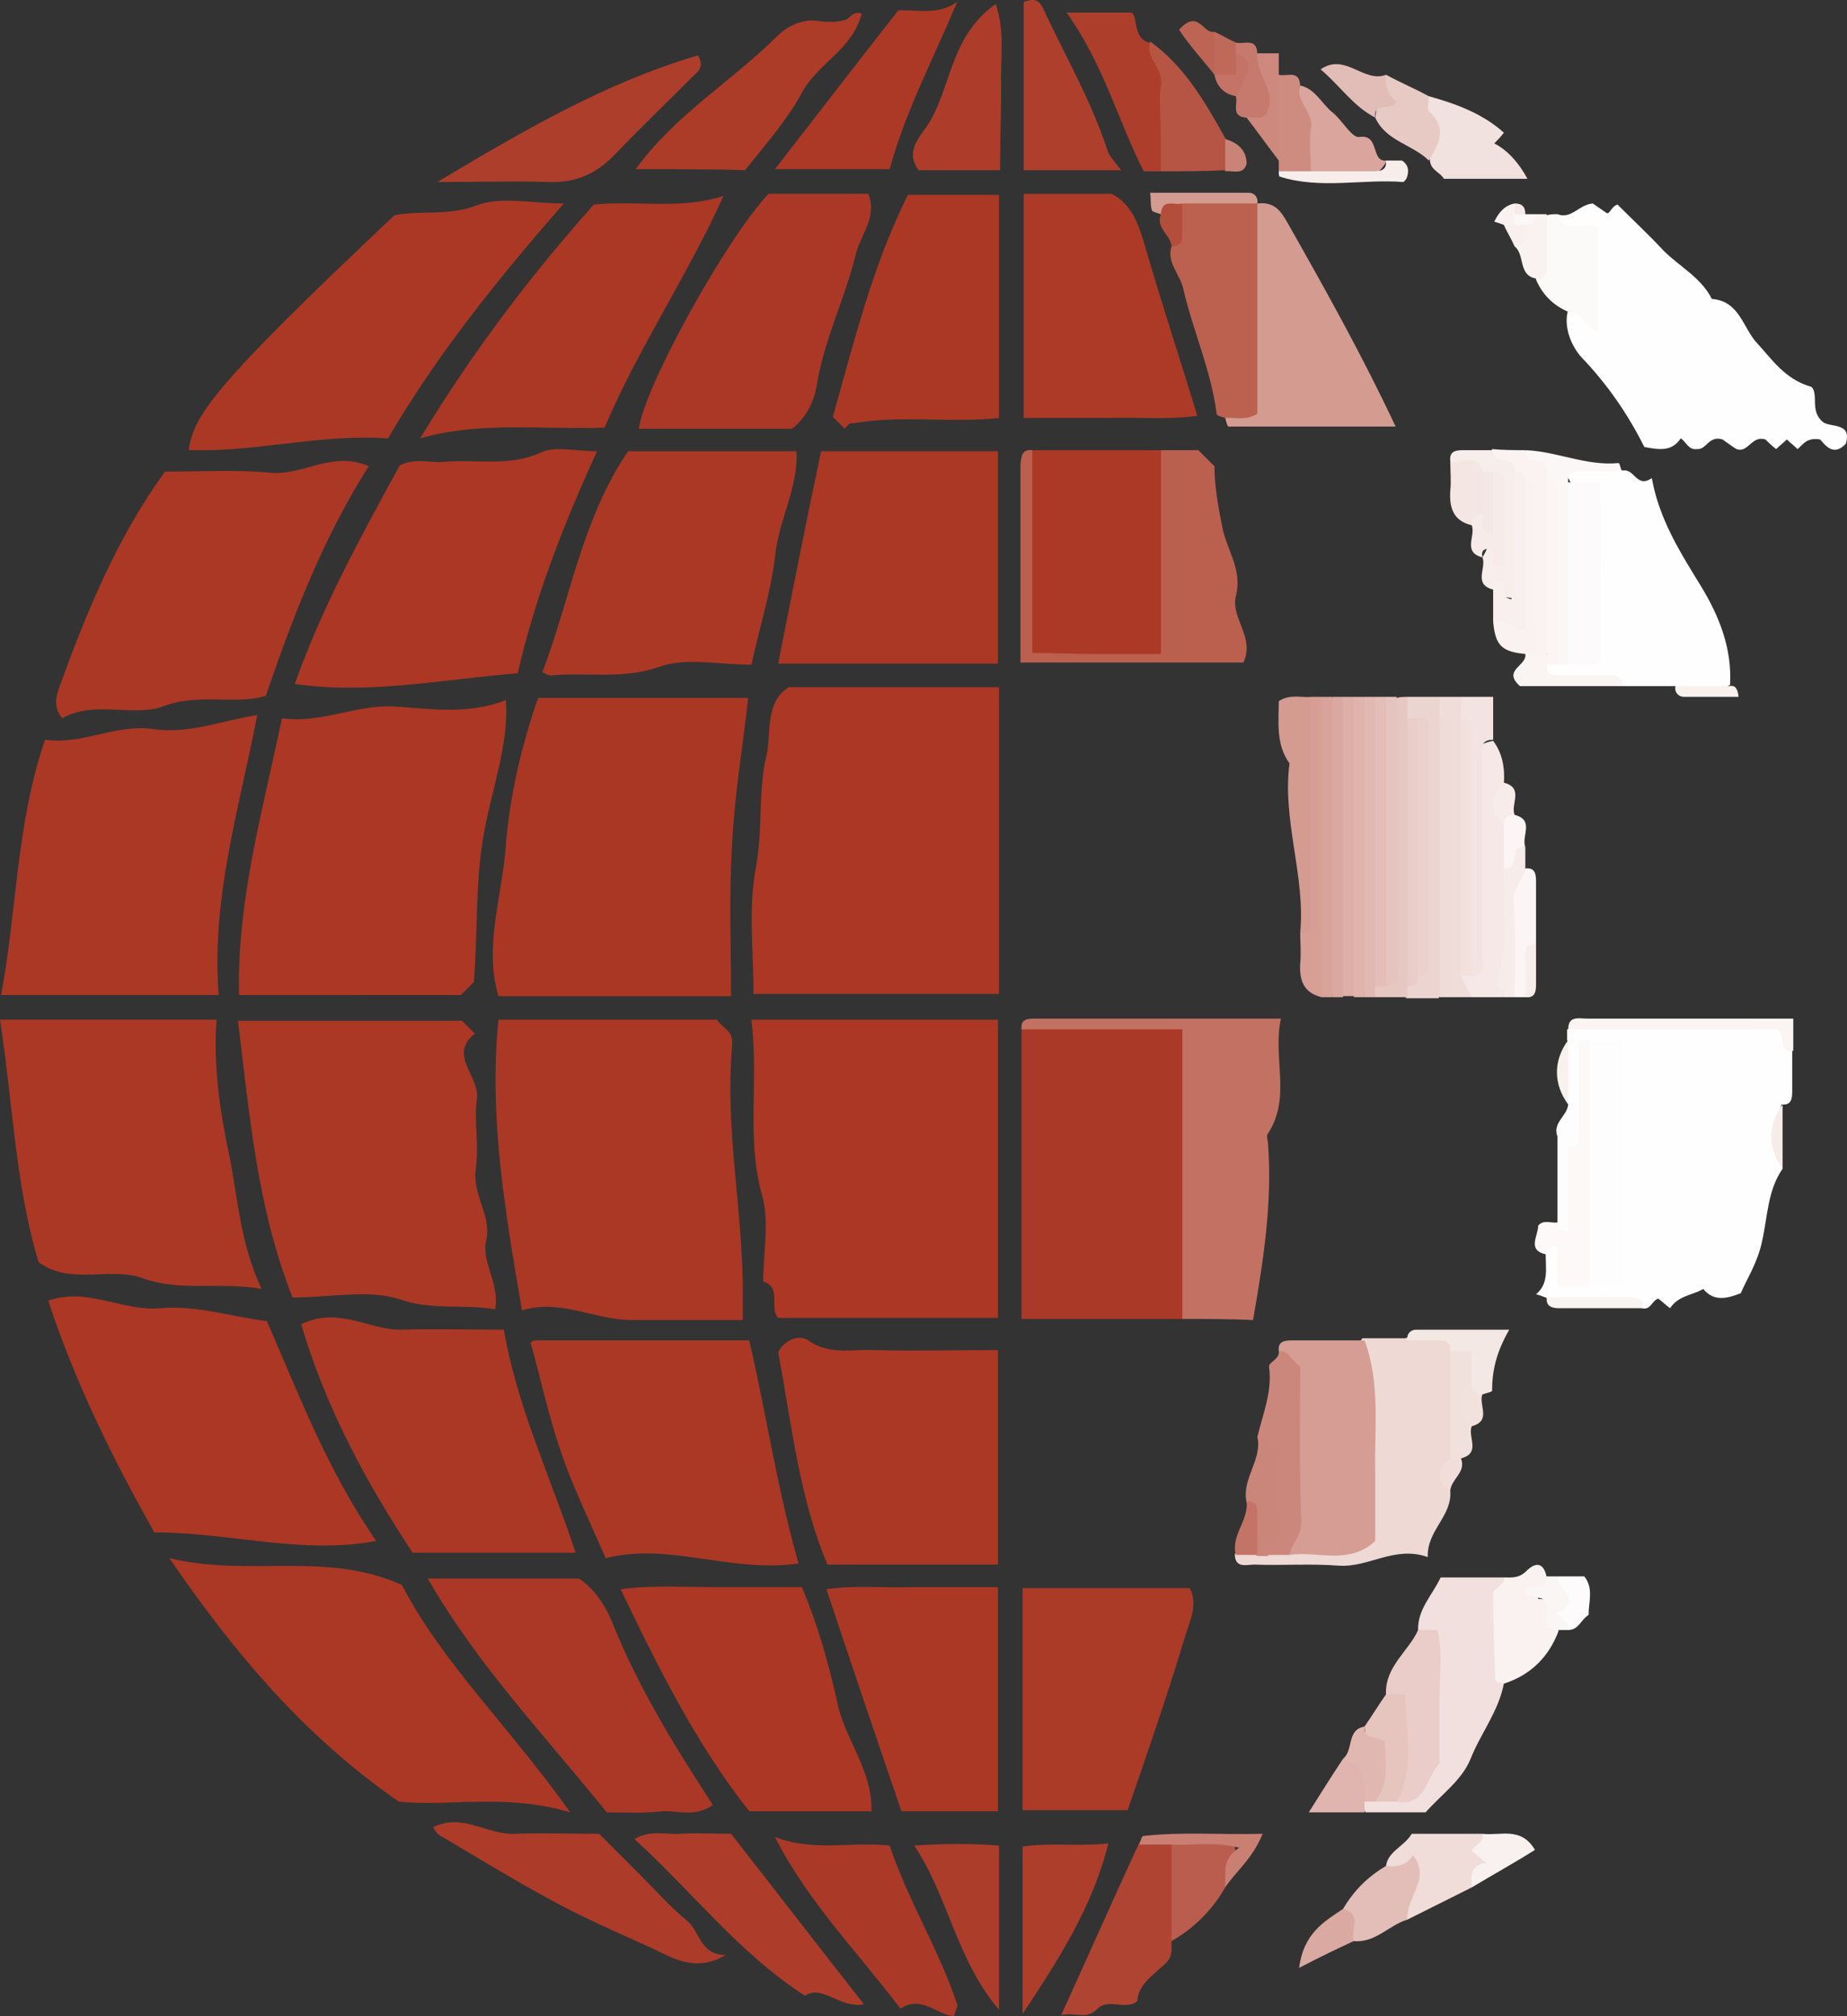 <svg xmlns="http://www.w3.org/2000/svg" version="1.1" id="图层_1" x="0" y="0" viewBox="0 0 172.311 187.971" xml:space="preserve" width="172.311" height="187.971"><rect x="0" y="0" width="172.311" height="187.971" fill="#333333" stroke="none"/><style type="text/css" id="style295">.st0{fill:#fefefe}.st1{fill:#ab3724}.st2{fill:#ab3725}.st4{fill:#ab3825}.st5{fill:#ab3927}.st6{fill:#ab3826}.st10{fill:#ab3926}.st11{fill:#d49b91}.st18{fill:#ad3d2a}.st19{fill:#ad3e2b}.st28{fill:#f9f2f1}.st36{fill:#e3beb8}.st57{fill:#f8efee}.st64{fill:#f7ecea}.st70{fill:#faf4f2}.st72{fill:#f7eeec}.st74{fill:#fdfdfd}</style><g id="g571" transform="translate(-220.7 -303.03)"><g id="g569"><path class="st1" d="M294.3 367.1h19.6v28.6H291c0-3.9-.5-7.9.2-11.7.7-3.6.2-7.2 1-10.5.5-2.1-.2-5 2.1-6.4z" id="path299" fill="#ab3724"></path><path class="st1" d="M290.8 398.1h23v27.8h-20.5c-.9-.9.4-2.8-1.4-3.4 0-2.7.6-5.5-.1-8-1.5-5.3-.3-10.7-1-16.4z" id="path301" fill="#ab3724"></path><path class="st2" d="M269.4 425.2c-1.6-9.3-3.1-18.1-2.2-27.1h20.4c.4.7 1.4 1 1.4 2v.5c-.7 7.9 1.1 15.7 1 23.6v1.9h-10.4c-3.4 0-6.6-2-10.2-.9z" id="path303" fill="#ab3725"></path><path d="M270.9 368.1h19.6c-.5 4.6-1.3 9.1-1.5 13.7-.3 4.6-.1 9.3-.1 14.1h-21.7c-1.4-4.7.4-9.4.7-14.2.4-4.7 1.5-9.3 3-13.6z" id="path305" fill="#aa3724"></path><path class="st1" d="M243 395.8c-.2-8.9 2.2-17.1 4-25.8 3.7.5 6.9-1.3 10.5-1.1 3.3.2 6.8.8 10.4-.6.3 4.2-1.4 8.5-2.1 12.7-.8 4.6-.5 9.1-.9 13.6l-1.2 1.2z" id="path307" fill="#ab3724"></path><path class="st4" d="M266.9 425.1c-3.1-.5-5.9.1-8.8-.9-3-1-6.5-.2-10.1-.2-3.3-8.3-4-16.9-5.1-25.8h20.9l1.2 1.2c-2.5 2 .4 3.9.2 6-.3 2.1.2 4.4-.1 6.5-.4 2.4 1.4 4.4 1 6.6-.6 2.2 1.2 3.9.8 6.6z" id="path309" fill="#ab3825"></path><path class="st2" d="M220.8 395.8c1.5-8 1.4-15.9 4.1-23.8 3.5.5 6.6-1.5 10.1-1 3.3.5 6.4-.8 9.7-1.3-1.7 8.8-4.3 17.1-3.6 26.1z" id="path311" fill="#ab3725"></path><path class="st4" d="M245.1 423.2c-4-.7-7.5.3-11.1-1-3-1.1-6.8.7-9.7-1.5-2.2-7.3-2.4-14.9-3.6-22.6h20.2c-.3 4.3.3 8.5 1.2 12.7.8 4 1 8.1 3 12.4z" id="path313" fill="#ab3825"></path><path class="st1" d="M225.2 424.3c3.6-1.3 6.9 1 10.4.7 3.5-.3 6.7.8 10 1.2 3 6.9 5.7 14 10.2 20.5-6.9 1.3-13.7-.8-20.7-.8-3.9-6.9-7.4-14-9.9-21.6z" id="path315" fill="#ab3724"></path><path class="st2" d="M226.5 370c-.8-1-.6-1.9-.3-2.8 2.6-7.2 5.5-14.2 9.9-20.2 3.5 0 6.7-.2 9.8.1 3.1.3 5.8-2.1 9.2-.6-4.2 6.6-7 13.8-9.6 21.4-2.9.9-6.3-.3-9.6 1-2.8 1-6.4-.6-9.4 1.1z" id="path317" fill="#ab3725"></path><path class="st2" d="M236.5 448.3c7.5 1.8 14.6-.7 21.7 2.5 3.7 7.2 10.1 13.3 15.7 21.2-6.1-1.8-11.3-.5-16-1-8.8-6.1-15.3-13.8-21.4-22.7z" id="path319" fill="#ab3725"></path><path class="st5" d="M331 426h-15v-27c4.9-1 9.9-.3 14.4-.5 1.4 1.1 1.9 2.2 2 3.4.4 7 .4 14 0 21-.1 1.2-.6 2.2-1.4 3.1z" id="path321" fill="#ab3927"></path><path class="st1" d="M269 365.8c-7.3.6-13.9 2-20.8 1 2.5-7.1 6.2-13.8 9.8-20.4 1.5-.7 2.8-.2 4.1-.3 3-.3 6.1.5 9.1-.9 1.3-.6 3.2-.1 5.2-.1-3.2 7-5.8 13.7-7.4 20.7z" id="path323" fill="#ab3724"></path><path class="st4" d="M295.2 448.8c-6.5.9-12-2-18-.5-1.5-3.5-3.1-6.7-4.2-10-1.1-3.2-1.8-6.5-2.8-10.1-.1.2-.1.1 0 0s.3-.2.4-.2h20c1.6 6.9 2.6 13.8 4.6 20.8z" id="path325" fill="#ab3825"></path><path class="st4" d="M256.9 343.9c-5.8-.4-11.2 1-16.7 1.1h-1.9c.5-3.2 2-5.7 19.2-21.9 2.5-.5 5 .1 7.6-.9 2.3-.9 5.2-.2 8.2-.2-6.3 7.2-11.9 14.2-16.4 21.9z" id="path327" fill="#ab3825"></path><path class="st4" d="M313.8 448.9h-15.9c-2.6-6.1-3.3-12.8-4.6-19.8.4-.9 1.8-1.8 2.8-1.1 2 1.4 4.1.8 6.1.9 3.8.1 7.6 0 11.6 0z" id="path329" fill="#ab3825"></path><path class="st2" d="M313.8 364.9h-20.5c1.3-6.6 2.6-13.2 4-19.8h16.5z" id="path331" fill="#ab3725"></path><path class="st4" d="M290.8 365c-3.1 0-6.1-.7-8.6.2-3.4 1.2-6.8.5-10.1.8-.3 0-.6-.2-.8-.3 2.6-6.8 3.7-14.3 8-20.6H295c.2 3.4-1.7 6.5-2 9.9-.4 3.2-1.4 6.4-2.2 10z" id="path333" fill="#ab3825"></path><path class="st0" d="M387 412c-1.4 2-1.4 4.5-1.9 6.7-.4 2-1.4 3.5-2 4.9-1.5.6-2.6.7-3.5-.4-1 .6-2.3.6-3.1 1.8-.4-.3-.7-.6-1.1-.9-.6.2-.7 1.1-1.5.9-2.9-1.4-6.1.3-9-1-.3-.1-.5-.2-.9-.3 1.2-1 .9-2.4.9-3.7.2-2.1 1.1-.8 1.6-.3.8.8 1.3 2 2.7 1.7 1.9-.8 1.4-2.6 1.2-3.9-.5-5.3 1.5-10.9-1.2-16-.5-.1-.9-.3-1.3-.5s-.8-.6-1-1v-1c5.4-1.1 10.8-.2 16.2-.5 1.1 0 2.2-.1 3.3.2 1 .4.8 1.6 1.5 2.3v3.8c0 .7-.1 1.3-1 1.2-.7 2-.7 4 .1 6z" id="path335" fill="#fefefe"></path><path class="st4" d="M267.7 427c1.3 7.4 4.4 13.8 6.7 20.8h-15.2c-4.3-6.5-8.1-13.5-10.4-21.3 3.4-1.7 6.3.5 9.2.5 3.2-.1 6.3 0 9.7 0z" id="path337" fill="#ab3825"></path><path class="st2" d="M277.1 342.9c-6.1.2-11.6-.6-17.2 1 4.9-8.1 10.4-15.3 16.2-21.8 4.1-.4 8 .5 12.1-.8-3.4 7.5-7.9 14.1-11.1 21.6z" id="path339" fill="#ab3725"></path><path class="st1" d="M302 471.9h-11.4c-4.9-6.2-8.4-13.2-12-20.7 3-.4 5.8-.2 8.5-.2h8.4c1.5 3.5 2.5 7.1 3.3 10.7.7 3.5 3.3 6.3 3.2 10.2z" id="path341" fill="#ab3724"></path><path class="st6" d="M292.4 321.1h9.3c.9 2.2-.8 3.9-1.2 5.8-1 4-2.9 7.8-3.6 12-.2 1.4-.9 3-2.3 4.1h-14.3c.5-3.9 8.2-17.8 12.1-21.9z" id="path343" fill="#ab3826"></path><path class="st0" d="M366 323c1.3.5 2-.9 3.3-1 .3.2.7.5 1.3.9.3.1.4-.6 1-.8 1.4 1.4 2.9 2.8 4.3 4.3 1.5 1.5 3.5 2.5 4.5 4.5 2.6.2 2.9 2.7 4.2 4.1 1.4 1.5 2.6 3.4 5.1 4.1.7.7-.2 2.3 1.1 3.3.7.5 2.7 0 2.1 2-1.2 1.3-2 0-2.4-.4-1.3-.2-1.6.5-2.1.9-.3-.3-.7-.6-1-.9-.3.3-.7.6-1 .9-.4-.3-.8-.7-1-.9-1.3-.4-1.6 1.3-2.7.9-.5-.3-1-.7-1.3-.9-1.3-.4-1.5 1-2.4.9-.8.1-1-.7-1.5-1-.8 1.2-1.9 1.1-3.4.8-1.5-3-3.4-5.8-5.9-8.4-.8-.9-1.7-2.7-1.2-4.4 1-.3 1.6 0 1.8 1.4.1-2.4-.1-4.4-.3-7.3 0-.9-2.9-.9-2.5-3z" id="path345" fill="#fefefe"></path><path class="st6" d="M277.3 472c-5.6-7-11.9-13.5-16.7-21.8h14.1c1.4.9 2.5 2.5 3.2 4.3 2.4 5.9 5.7 11.3 9.3 16.8-1.6 1.2-3.3.5-4.8.6-1.6.2-3.2.1-5.1.1z" id="path347" fill="#ab3826"></path><path d="M316.1 471.8v-20.7h15.6c.8 1.6 0 3-.5 4.7-1.6 5.3-3.4 10.5-5.3 16z" id="path349" fill="#ab3a27"></path><path d="M316.2 321.1h8.2c1.8.9 2.5 2.7 3.1 4.8 1.5 5.2 3.2 10.3 4.9 15.9-2.9.4-5.6.1-8.1.2h-8.1z" id="path351" fill="#ac3a27"></path><path class="st4" d="M313.8 471.9h-9c-2.3-6.7-4.6-13.5-7-20.7 2.7-.4 5.3-.1 7.9-.2h8.1z" id="path353" fill="#ab3825"></path><path class="st4" d="M299.5 343l-1.1-1.1c2-7.1 3.7-14.1 7-20.7h8.5V342c-4.5.5-9.1-.3-13.6.5-.4-.1-.6.3-.8.5z" id="path355" fill="#ab3825"></path><path d="M331 426v-27h-15c-.1-1 .6-1 1.3-1h22.9c-.8 3.7 1 7.3-1.2 10.7-.2.2 0 .7 0 1 .4 5.4-.4 10.7-1.4 16.4-2-.1-4.3-.1-6.6-.1z" id="path357" fill="#c37163"></path><path class="st10" d="M317 345h12c3.1 6.4 1.5 12.7.8 19.1-4.8.6-8.7.4-13.2.2.1-6.6-.6-12.9.4-19.3z" id="path359" fill="#ab3926"></path><path class="st0" d="M377 367h-5c-2.2-1.6-5.2.8-7.2-1.5 0-.5.3-1 .8-1.3.4-.3.9-.5 1.4-.6 2.6-3.3 2.5-11.6-.1-16.2 1.6-1.7 3.4-1 5.2-.5 1.1-.2 1.3 1.7 2.7.7.7 3.9 2.7 7 4.6 10.1 1.7 2.8 2.9 5.8 2.7 9.2-1.8.8-3.4.9-5.1.1z" id="path361" fill="#fefefe"></path><path class="st11" d="M338 322c1.8-.2 2.3.9 3.1 2.3 3.4 6 6.8 12.1 9.8 18.5h-15.6c-.1 0-.2-.5-.3-.8 2.1-3.8 1.3-8 1.5-12 .2-2.7-.6-5.6 1.5-8z" id="path363" fill="#d49b91"></path><path d="M317 345v18.9c1.9 0 3.8.1 5.8.1h6.2v-19h3.5l1.5 1.5c0 2 .4 4 .8 6 .5 2 1.8 3.8 1.2 6.1-.5 2.1 1.8 3.8.7 6.2h-20.8v-18.5c.1-.7.1-1.4 1.1-1.3z" id="path365" fill="#bb5f4f"></path><path d="M356 442c.2 2.4-2.2 3.7-2.1 6.2-3.1-1.1-5.5 1-8.3.8-2.6-.2-5.3 0-7.9-.1-.7 0-1.8.4-1.8-1 .6-.5 1.2-.9 2-1.1.5-.1 1-.2 1.5-.2.8-.1 1.5-.1 2.3-.1 1.5-.1 3 0 4.8-1.1 1.8-3.7.7-8.1.8-12.3.1-1.8-.8-3.6.5-5.3h4c1.7-.7 3.3-1 4.7.7 1.2 3 .5 6 .2 9-.1 1.7-1.4 2.9-.7 4.5z" id="path367" fill="#eed9d4"></path><path d="M348 428c1.5 4 .9 8.2 1 12.4v6.3c-2.5 2.3-5.4.9-8 1.3-1.1-6.3.4-12.7-1-19-.1-.9.5-1 1.2-1z" id="path369" fill="#d59d93"></path><path class="st5" d="M293 474.3c3.6 1.4 7.1.4 10.7.8 1.7 5.1 4.6 9.7 6.3 14.8.1.2-.2.6-.3 1.1-1.6-.1-3-2-5-.7-4-5.3-8.6-9.9-11.7-16z" id="path371" fill="#ab3927"></path><path d="M261.1 473.4c2.7-1.4 5 .7 7.6.6 2.7-.1 5.3 0 7.9 0l3.9 3.9c1.4 1.4 2.7 2.9 4.3 4.2 1.2 1 1.2 3.2 3.6 3.2-2.8 1.7-5.1.2-6.8-.6-3.3-1.5-6.8-3-10-4.8-3.3-1.8-6.4-3.7-9.6-5.6-.4-.1-.7-.6-.9-.9z" id="path373" fill="#ac3b29"></path><path d="M338 322v19.6c-1.1.7-2.1.3-3 .4-.3-.1-.8-.2-.8-.4-.5-4-2.2-7.7-3.1-11.6-.3-1.4-1.6-2.5-1.1-4 .6-1.4-.6-3.4 1.4-4.4 2.2.1 4.4-.6 6.6.4z" id="path375" fill="#bc6050"></path><path class="st10" d="M304.5 304c1.8-.1 3.7.5 5.5-.8-2.2 5.3-4.8 10.1-6.3 15.6H293c3.8-4.9 7.5-9.7 11.5-14.8z" id="path377" fill="#ab3926"></path><path d="M280 318.8c3.7-5.1 9-8.2 13.2-12.4.8-.8 2.3-1.7 3.9-1.4.8.1 1.7.1 2.4-.1.5-.1.7-.9 1.6-.6-.9 3.4-4.1 4.6-5.6 7.4-1.3 2.4-3.2 4.6-5.3 7.2-2.9-.1-6.5-.1-10.2-.1z" id="path379" fill="#ac3b28"></path><path class="st18" d="M295.8 489.1c-6.2-4-10.5-9.7-15.9-14.6 1.4-.9 2.9-.4 4.2-.5 1.5-.1 3 0 4.8 0 4 5.1 8 10.3 12.4 15.9-2.3.4-3.9-1.9-5.5-.8z" id="path381" fill="#ad3d2a"></path><path class="st19" d="M261.5 320c8.2-4.9 15.8-9.3 24.3-11.8.4.6.4 1.2-.2 1.7-2.6 2.6-5.2 5.1-7.7 7.7-1.7 1.7-3.6 2.5-6 2.4-3.3-.1-6.5 0-10.4 0z" id="path383" fill="#ad3e2b"></path><path d="M361 460c-.5 2.6-2.2 4.7-3.1 7-.8 2-2.8 3.4-4.2 5h-5.6c-.2-.3-.3-.5-.3-.8.1-.3.1-.4.2-.4.4-.3.8-.5 1.2-.7.7-.2 1.3-.4 2-.5 3.5-2 2.4-5.4 2.5-8.3.1-2.1.3-4.2-.7-6.2-.1-2 1.3-3.3 2.1-5h5.9c.9 3.2.3 6.6 0 9.9z" id="path385" fill="#f1e0dd"></path><path d="M330 484c0 .8.1 1.6-.7 2.2-1 1-2.4 1.8-2.5 3.4-1.1.9-2.7-.3-3.7.7-1.1 1.1-2 .3-3.4.6 2.6-5.7 4.9-10.9 7.3-16.1 1.2-.7 2.3-.7 3.4.1 1.6 3.3 1.3 6.2-.4 9.1z" id="path387" fill="#b04432"></path><path d="M325.3 318.9h-9.1v-15.7c1-.3 1.4-.3 1.9.8 2 4.3 4.4 8.4 5.9 13 .2.6.6 1 1.3 1.9z" id="path389" fill="#ae3f2d"></path><path class="st18" d="M314 318.9h-7.6c-1.2-1.6-.1-2.9.7-4 2.4-3.5 2.1-8.4 6.5-11.5.9 2.8.4 5.2.5 7.5 0 2.6-.1 5.1-.1 8z" id="path391" fill="#ad3d2a"></path><path class="st19" d="M316.1 490.8v-15.6c2.4-.4 5 0 8-.3-1.5 6-4.7 10.9-8 15.9z" id="path393" fill="#ad3e2b"></path><path d="M313.9 475.1v15.3c-4-4.7-4.7-10.5-7.9-15.3 2.7-.2 5.3-.2 7.9 0z" id="path395" fill="#ad3d2b"></path><path class="st19" d="M329 319h-1.6c-2.4-4.7-3.7-9.9-7.2-14.8h6c.7.1.1 2.4 1.7 2.8 2.8 3.8 3.7 7.8 1.1 12z" id="path397" fill="#ad3e2b"></path><path d="M353 455h1.8c.5 2 .2 4.1.2 6.2v6.2c-1.3 1.4-1.3 4.1-4 3.6-1.1-3.3.5-6.8-1-10-.1-2.6 2.1-4 3-6z" id="path399" fill="#eacdc8"></path><path d="M329 319v-3.5c0-1.5-.2-3 0-4.5.3-1.6-1.5-2.5-1-4.1 3.2 2.3 5.1 5.6 7 9 .7 1 .8 2 0 3-2 .1-4 .1-6 .1z" id="path401" fill="#b75544"></path><path d="M354 312c2.5.7 5 1.6 7 3.4-.3.4-.6.7-.9 1 1.2.6 2.3 1.8 3.1 3.3h-7.8c-.3-.6-1.3-.8-1.3-1.8-.5-1.9-1.4-3.9-.1-5.9z" id="path403" fill="#f2e2df"></path><path d="M340 429c1-.1 1.2 1 2 1.4 0 4.8-.1 9.7.1 14.6 0 1.3-.9 1.9-1.1 3h-2c-1.4-3.6 1.1-7.5-1-11 .5-2.1 1.4-4.2 1.1-6.5-.1-.5 1-.7.9-1.5z" id="path405" fill="#cc877c"></path><path class="st28" d="M361 460c-.3-.1-.8-.2-.8-.3-.1-2.7-.2-5.4-.2-8.1 0-.5 1.1-.7 1-1.5.7 0 1.4.1 2.1-.6.8-.8 1.6-.9 1.9.6.4.8-.2 1.2-.6 1.6-.5-.4 0 1.1-.2.4 2.3 0 1.8 1.7 1.9 3-.9 2.4-2.6 4.1-5.1 4.9z" id="path407" fill="#f9f2f1"></path><path d="M369 423h-3v-3.8c-.9 0-1 .4-1 .8-1.9-.4-.8-1.7-.8-2.7.5-.6 1.2-.2 1.8-.3 1.2-2.4 0-5.2.8-7.7 1.3-3-1.1-6.5 1.2-9.3h1c2.7 3.7 1.3 8 1.4 12 0 3.7 1.2 7.6-1.4 11z" id="path409" fill="#fcf9f8"></path><path d="M361 396h-3c-.9-.6-1.6-1.3-1.2-2.5l.6-1.5c.5-5.1 0-10.2.3-15.3.1-1.8-.5-4.1 2.3-4.6.9 1.2 1.1 2.6 1 4-.2 1.6.1 3.2.9 4.7.2 1.2.1 2.5.2 3.7.3 3.8.8 7.8-1.1 11.5z" id="path411" fill="#f5e8e6"></path><path d="M366 323c.7 2.1 2.6.4 3.8 1.3v9.7c-1.3-.4-1.6-1.9-2.8-1.9-1.4-.6-2.4-1.6-3-3 0-2-.8-4.2 1-6 .3-.1.7-.1 1-.1z" id="path413" fill="#fcf9f9"></path><path class="st11" d="M342 390c.5-5.3-1.7-10.5-1-15.8-1.3-1.8-1-3.9-1-5.8 1.1-.7 2.1-.3 3-.4 2.7 6.8 1.4 13.8.8 20.7-.1.9-.8 1.4-1.8 1.3z" id="path415" fill="#d49b91"></path><path d="M350 477c.2-1.4 1.7-1.8 2.4-3h6.6c1 1.9.1 3.5-1 5l-6 3c-1.4-1.8-.2-3.4.3-5-.8.5-1.5.7-2.3 0z" id="path417" fill="#f0dcd9"></path><path d="M330 484v-9c1.9-1 3.8-.2 5.7-.5.7 1.9-.2 3.1-.7 4.5-1.2 2.1-2.9 3.8-5 5z" id="path419" fill="#bb5d4e"></path><path d="M352 368h3c.6.7 1.1 1.6 1.2 2.6.3 6.6.1 13.2.1 19.8 0 2-.1 4-1.4 5.7h-3c-.3-.4-.4-.9-.3-1.4.2-.7.5-1.4.8-2.1.3-7 .6-14-.2-21-.3-.4-.5-.9-.7-1.4-.2-.8-.1-1.6.5-2.2z" id="path421" fill="#ecd5d1"></path><path d="M342 390c1.4 0 1-1 1-1.8V368h1c1.1 1.2 1.3 2.6 1.4 4.1.1 6.6.1 13.2 0 19.8 0 1.5-.3 2.9-1.4 4.1-1.7-.4-2.1-1.6-2-3.2.1-.9 0-1.9 0-2.8z" id="path423" fill="#d69e95"></path><path class="st36" d="M350 477c1 .1 1.9 0 2.5-1 1.8 2.1-.7 4-.5 6-1.7.5-3 2.2-5 2-1-.8-1.1-1.9-1-3 1-1.7 2.3-3 4-4z" id="path425" fill="#e3beb8"></path><path d="M360 372c-1.4 0-1 1.1-1 1.8v18.4c0 .7.4 1.8-1 1.8-1.6-1.8-1.3-4-1.4-6.1-.1-5.8.3-11.6-.3-17.3-.2-1 .1-1.8.7-2.6h3z" id="path427" fill="#f3e4e1"></path><path d="M342 311c1.4.3 2 1.7 3 2.5.9.7 1.8 2.4 2.5 2.3 2-.3 1 2.4 2.6 2.2-1.8 3.2-4.6.9-6.9 1.3-2-2.6-2.3-5.3-1.2-8.3z" id="path429" fill="#d9a59d"></path><path d="M357 368v2c.8 8 .8 16 0 24 .3.7.7 1.3 1 2h-2c-1.1-6.7-.2-13.5-.5-20.2-.1-1.9.5-4-.5-5.8v-2z" id="path431" fill="#f0ddda"></path><path d="M352 368v2c1.6 8.3 1.6 16.7 0 25v1h-3c-.4-.5-.4-1-.2-1.5l.6-1.5c.5-6.3.1-12.5.2-18.8 0-2.1-.2-4.3 1.4-6.1.3-.1.7-.1 1-.1z" id="path433" fill="#e7c7c2"></path><path d="M372 347h-3.8c-.7 0-1.3.1-1.2 1 2.4 5.7 2.4 11.3 0 17h-1c-2.3-3-1.1-6.6-1.4-9.9-.2-1.9.1-3.9-.3-5.8-.3-1.5-1.8-2.6-1.3-4.3 2.9.1 5.7 1.5 8.7 1.2.1 0 .2.5.3.8z" id="path435" fill="#fbf7f7"></path><path d="M346 368h1c.9 1 1.3 2.3 1.3 3.6.1 6.9.1 13.8 0 20.7 0 1.3-.5 2.6-1.3 3.6h-1c-1.6-2.1-1.1-4.5-.9-6.8.3-6.9-1.3-14.1.9-21.1z" id="path437" fill="#ddafa7"></path><path d="M349 395v1h-1c-.8-9.3-.8-18.7 0-28h1c2 4.5.9 9.2.9 13.7s1.1 9-.9 13.3z" id="path439" fill="#e1b9b2"></path><path d="M348 368v28h-1v-28z" id="path441" fill="#dfb4ad"></path><path d="M346 368v28h-1c-.8-9.3-.8-18.7 0-28z" id="path443" fill="#daa8a0"></path><path d="M345 368v28h-1v-28z" id="path445" fill="#d8a39a"></path><path d="M354 312c0 .5-.2 1.2 0 1.4 1.8 1.6.9 3.1 0 4.6-1.5-1.5-4-1.8-5-4 .2-1.4.6-2.7 1-4 1.3.7 2.7 1.3 4 2z" id="path447" fill="#e8cac5"></path><path class="st36" d="M349 395v-27h1c.8 9 .8 18 0 27z" id="path449" fill="#e3beb8"></path><path d="M350 395v-27h1v24.7c0 .8.7 2.1-1 2.3z" id="path451" fill="#e5c3be"></path><path d="M355 370c1.7.2 1 1.5 1 2.3.1 7.9 0 15.8 0 23.7h-1z" id="path453" fill="#efdbd7"></path><path d="M350 461h1.8c0 3.4 1 6.7-.8 10h-2c-.4-2.3-.8-4.7-1-7 .7-1 1.3-2 2-3z" id="path455" fill="#e6c5bf"></path><path d="M363 345c-.1.6.3 1 .8 1 1.7 0 1.2 1.2 1.2 2 1 5.1.3 10.3.4 15.4-.2.6-.7.9-1.3.8-3-4.6-.7-9.7-1.7-14.5-.2-.7-.6-1.3-1.1-1.9-.6-.9-1.9-1.4-1.4-2.9 1.1.1 2.1.1 3.1.1z" id="path457" fill="#faf3f2"></path><path d="M360 345c-.1.9.6.9 1.2 1 .5.1.9.4.8 1 1.8 3.9.9 7.9.6 11.5-1.5.8-1.9-.4-2.6-.5-1.9-.5-.6-2-1-3 1.3-2.1 1-4.3.3-6.5-.3-.3-.6-.5-.9-.8-.8-.5-1.8-.9-2.4-1.7-.1-.9.5-1 1.2-1z" id="path459" fill="#f7edeb"></path><path d="M342 311c-.5 1.5 1.3 2.5 1 4-.2 1.3 0 2.6 0 4-1 .7-2 .7-3 0v-1c-.8-2.7-2.3-5.3 0-8 .8.2 1.9-.5 2 1z" id="path461" fill="#ce8c81"></path><path d="M363 348c1.3 0 1 1 1 1.7V364c-.3.3-.7.3-1 0-2.2-.2-2.8-.8-3-3 1.9-1 2.6-2.5 2.6-4.8-.1-2.7-.6-5.5.4-8.2z" id="path463" fill="#f9f2f0"></path><path d="M338 437c1-.1 1.1 1.1 2 1.3 0 2.3-.2 4.6.1 6.8.1 1.3-.9 1.9-1.1 3h-1c-1.8-1.4.2-3.5-1-5-.5-2.2 1.5-4 1-6.1z" id="path465" fill="#cb867a"></path><path d="M356 429c.1-.9-.5-1-1.2-1H352c-.1-.6.3-1 .8-1h8.7c-1.2 2.1-1.6 3.8-1.6 5.7 0 .1-.5.2-.8.3-.8.4-1.2-.1-1.6-.6-.6-1.1-.3-2.6-1.5-3.4z" id="path467" fill="#f4e8e4"></path><path class="st57" d="M363 348v13.8c-1.2-.1-1.9-1.2-3-.8v-3c.1-.3.2-.6.3-.8 1.3 0 .1 1.5 1.4 1.7.6-3.9.1-7.9.3-11.9.7 0 1 .3 1 1z" id="path469" fill="#f8efee"></path><path d="M363 384c.9-.1 1 .5 1 1.2v5.8c-1.2 1.5.2 3.5-1 5h-1c-.4-4.1-1.8-8.2 1-12z" id="path471" fill="#fbf5f6"></path><path d="M348 471v1h-5.2c1.2-1.9 2.2-3.5 3.2-5 3 .2 3.1 1.8 2 4z" id="path473" fill="#e0b5af"></path><path d="M335 479c.1-1.2-.4-2.6 1.3-3.7-2.2-.6-4.3-.2-6.3-.3h-3c.1-.3.2-.8.4-.8 3.6-.4 7.1-.1 11.1-.2-1 2.4-2.5 3.5-3.5 5z" id="path475" fill="#c98073"></path><path d="M358 479c0-.9-.3-2 1.3-2.3-.6-.5-.9-.8-1.3-1.1.3-.6 1.2-.8 1-1.6 1.7.2 3.6-.7 4.9 1.5-1.9 1.2-3.9 2.3-5.9 3.5z" id="path477" fill="#f8f1ef"></path><path d="M384 399h-17c0-1.3 1-1 1.8-1H384c.3.2.4.4.3.7-.1.2-.2.3-.3.3z" id="path479" fill="#faf5f3"></path><path d="M350 310c-.1 1 .1 1.9 1 2.5-.3 1-2.2-.1-2 1.5-2.1-1.1-3.3-3-5.1-4.5 2.3-1.6 4 1.3 6.1.5z" id="path481" fill="#e2bcb6"></path><path class="st64" d="M363 384c-.2 1.1-1.2 1.8-1.1 3.1.2 3 .1 6 .1 8.9h-1c.2-.6-.4-.8-.7-1.2 1.3-3.6.4-7.2.7-10.8.9-.4.1-2.6 2-2z" id="path483" fill="#f7ecea"></path><path d="M348 471c.1-1.7.2-3.4-2-4 1-.8.3-2.7 2-3-.1 1.3 1.1.8 1.9 1.4 0 1.8.5 3.8-.9 5.6z" id="path485" fill="#e1b8b1"></path><path d="M356 346c1 .4 2.5-.9 3 1 1 1 1.1 2.3.7 3.6-.3.8-.9 1.2-1.7 1.4-1.7-.4-2.1-1.6-2-3.2.1-.9 0-1.9 0-2.8z" id="path487" fill="#f4e6e3"></path><path d="M356 429h2v3c-.7 1.3.3 2.7 0 4-.4 1 .9 2.5-1 3-.3.4-.7.4-1 0z" id="path489" fill="#f1e1dd"></path><path d="M340 310v8c-1-1.3-2-2.7-3-4 1.2-1.9-.4-4.2 1-6h2z" id="path491" fill="#cd897e"></path><path d="M346 481c1.9.5.6 2 1 3-1.5.7-3 1.4-5.1 2.5.4-3.2 2.3-4.3 4.1-5.5z" id="path493" fill="#daa9a1"></path><path class="st70" d="M363 364h2c.3.2.4.4.3.7-.1.2-.2.3-.3.3-.1 1 .6 1 1.3 1h4.9c.5 0 .9.4.8 1h-9.5c-1.7-1.5.7-1.9.5-3z" id="path495" fill="#faf4f2"></path><path d="M338 308c-.2 2 2 3.6.8 5.7-.5.5-1.2.2-1.8.3-1.5-.1-.8-1.2-1-2-.6-1.2-.3-2.6-.5-3.8 0-.5.2-.8.5-1.2.8.2 1.9-.5 2 1z" id="path497" fill="#c67a6d"></path><path class="st72" d="M340 319h8.8c.7 0 1.3-.1 1.2-1h1.5c.6.4.7 1 .4 1.7-.1.1-.2.3-.3.3-3.8-.3-7.7.7-11.5-.5-.1 0-.1-.3-.1-.5z" id="path499" fill="#f7eeec"></path><path d="M358 352c0-.7.3-1 1-1 1.2-1.1-.1-2.9 1-4 .6-.1 1 .3 1 .7v8.1c-1.7.1-.4-1.4-1.4-1.6-.6 0-.7.3-.6.8-1.9-.5-.6-2-1-3z" id="path501" fill="#f6ebe9"></path><path class="st28" d="M365 323v4.8c0 .7-.1 1.3-1 1.2-1.7-.3-1-2.2-2-3 .6-.6.2-1.5.6-2.1.4-.4 1-.5 1.4-.9z" id="path503" fill="#f9f2f1"></path><path class="st74" d="M368 400v8.8c0 .7-.1 1.3-1 1.2-.6-.1-.6-.7-1-1-.5-1.3.9-1.9 1-3-.8-2-.8-4 0-6z" id="path505" fill="#fdfdfd"></path><path class="st11" d="M338 322h-7c-.5.6-1.1 1.1-2 1-.3-.1-.7-.2-.8-.3-.2-.4-.1-.9-.2-1.7h9.2c.5 0 .9.4.8 1z" id="path507" fill="#d49b91"></path><path d="M366 450h2.5c.9 1.1.4 2.4.4 3.6-.7.4-.9 1.4-1.9 1.4-2-1.3-1.1-3.2-1-5z" id="path509" fill="#fdfbfb"></path><path d="M366 450c0 1.2 2.6 2.3-.1 3.4.4.6 1.2.8 1.1 1.6h-1c-1.8-.2-.6-1.8-1.1-2.6-.4-.8-1.6 0-1.9-1 .3-.9 2.1.1 1.9-1.4z" id="path511" fill="#fbf6f6"></path><path d="M366 409c.7 0 1 .3 1 1v8c-.5-.3-.8-.4-1-.5-.1-.1 0-.3 0-.5z" id="path513" fill="#fefdfd"></path><path d="M365 424h7.8c.7 0 1.3.1 1.2 1h-7.8c-.6 0-1.3-.1-1.2-1z" id="path515" fill="#f9f3f1"></path><path d="M334 310c-1.1-1.4-2.4-2.8-3.3-4.2 1.8-2 2.2.4 3.3.2.8 1.3 1.2 2.7 0 4z" id="path517" fill="#bd6455"></path><path d="M363 382c-.6-.1-.9.3-1 .8-.1.7-.1 1.3-1 1.2v-4c-.4-1 .1-1.2 1-1 1.9.5.6 2 1 3z" id="path519" fill="#fbf5f5"></path><path d="M337 443c.9-.1 1 .5 1 1.2v3.8h-2c-.5-1.8 1.2-3.2 1-5z" id="path521" fill="#c47466"></path><path d="M358 436c-1.4-1.3-1.4-2.7 0-4 0 .7.3 1 1 1-.4 1 .9 2.5-1 3z" id="path523" fill="#f2e2de"></path><path class="st64" d="M362 379c-.7 0-1 .3-1 1-1.4-1.3-1.4-2.7 0-4 1.9.5.6 2 1 3z" id="path525" fill="#f7ecea"></path><path d="M334 310v-4c.7.3 1.3.7 2 1v1c.8 2.1.1 2.8-2 2z" id="path527" fill="#bf695b"></path><path d="M329 323c.1-1.5 1.2-.8 2-1v2.8c0 .7-.1 1.2-1 1.2-.1-1.1-1.5-1.7-1-3z" id="path529" fill="#b34d3c"></path><path d="M334 310h2v-2c1.8.6 1.1 1.8.6 2.9-.2.4-.4.8-.6 1.1-1.1-.2-1.8-.9-2-2z" id="path531" fill="#c47366"></path><path d="M377 367h5c.5-.1.8.1.9 1h-5.1c-.5 0-.9-.4-.8-1z" id="path533" fill="#f8f1ee"></path><path d="M387 412c-1.4-1.9-1.4-4.1 0-6z" id="path535" fill="#f6ede9"></path><path d="M367 400v6c-1.4-1.9-1.4-4.1 0-6z" id="path537" fill="#f9f1ee"></path><path class="st70" d="M384 399v-1h4v3c-1.6.2-.5-1.7-1.6-2z" id="path539" fill="#faf4f2"></path><path d="M356 439h1c.5 1.3-.9 1.9-1 3-1.4-1-1.4-2 0-3z" id="path541" fill="#f1dedb"></path><path d="M335 319v-3c1.1.3 2 1 2 2.3-.3 1.1-1.3.6-2 .7z" id="path543" fill="#ca8377"></path><path class="st72" d="M363 396v-3.8c0-.7.1-1.3 1-1.2v3.8c0 .7-.1 1.3-1 1.2z" id="path545" fill="#f7eeec"></path><path class="st57" d="M363 324c-.2.8.5 1.9-1 2-.3-.7-.7-1.3-1-2 .2-.3.6-.5 1-.6.4.1.7.3 1 .6z" id="path547" fill="#f8efee"></path><path class="st28" d="M362 324h-1c-.3-.1-.5-.2-.9-.3.4-.8.9-1.5 1.9-1.7.3.3.4.6.5 1 0 .4-.2.8-.5 1z" id="path549" fill="#f9f2f1"></path><path d="M362 324v-1c.3-.4.7-.4 1 0h1c0 .7-.3 1-1 1z" id="path551" fill="#fbf7f6"></path><path d="M363 323h-1v-1c.7 0 1 .3 1 1z" id="path553" fill="#f5eae6"></path><path class="st74" d="M369 423v-23h2.9c.2 7.5 0 15.1.1 22.5-1 .8-2.1.4-3 .5z" id="path555" fill="#fdfdfd"></path><path d="M367 365v-17h2.9c.1 2.7 0 5.5.1 8.3v8.3c-1 .7-2.1.3-3 .4z" id="path557" fill="#fcfafa"></path><path d="M365 365v-17c1.3 0 1 1 1 1.8V365z" id="path559" fill="#fbf6f5"></path><path d="M357 394v-24c1.4 0 1 1 1 1.8V394z" id="path561" fill="#f2e1dd"></path><path d="M352 395v-25h1c.8 8 .8 16 0 24 0 .7-.3 1-1 1z" id="path563" fill="#e9cdc8"></path><path d="M353 394v-24c.6-.1 1 .3 1 .8v22.4c0 .5-.4.9-1 .8z" id="path565" fill="#ebd1cd"></path><path d="M360 347v5.9c-1.5-.3-.8-1.3-1-1.9v-4z" id="path567" fill="#f4e8e6"></path></g></g></svg>